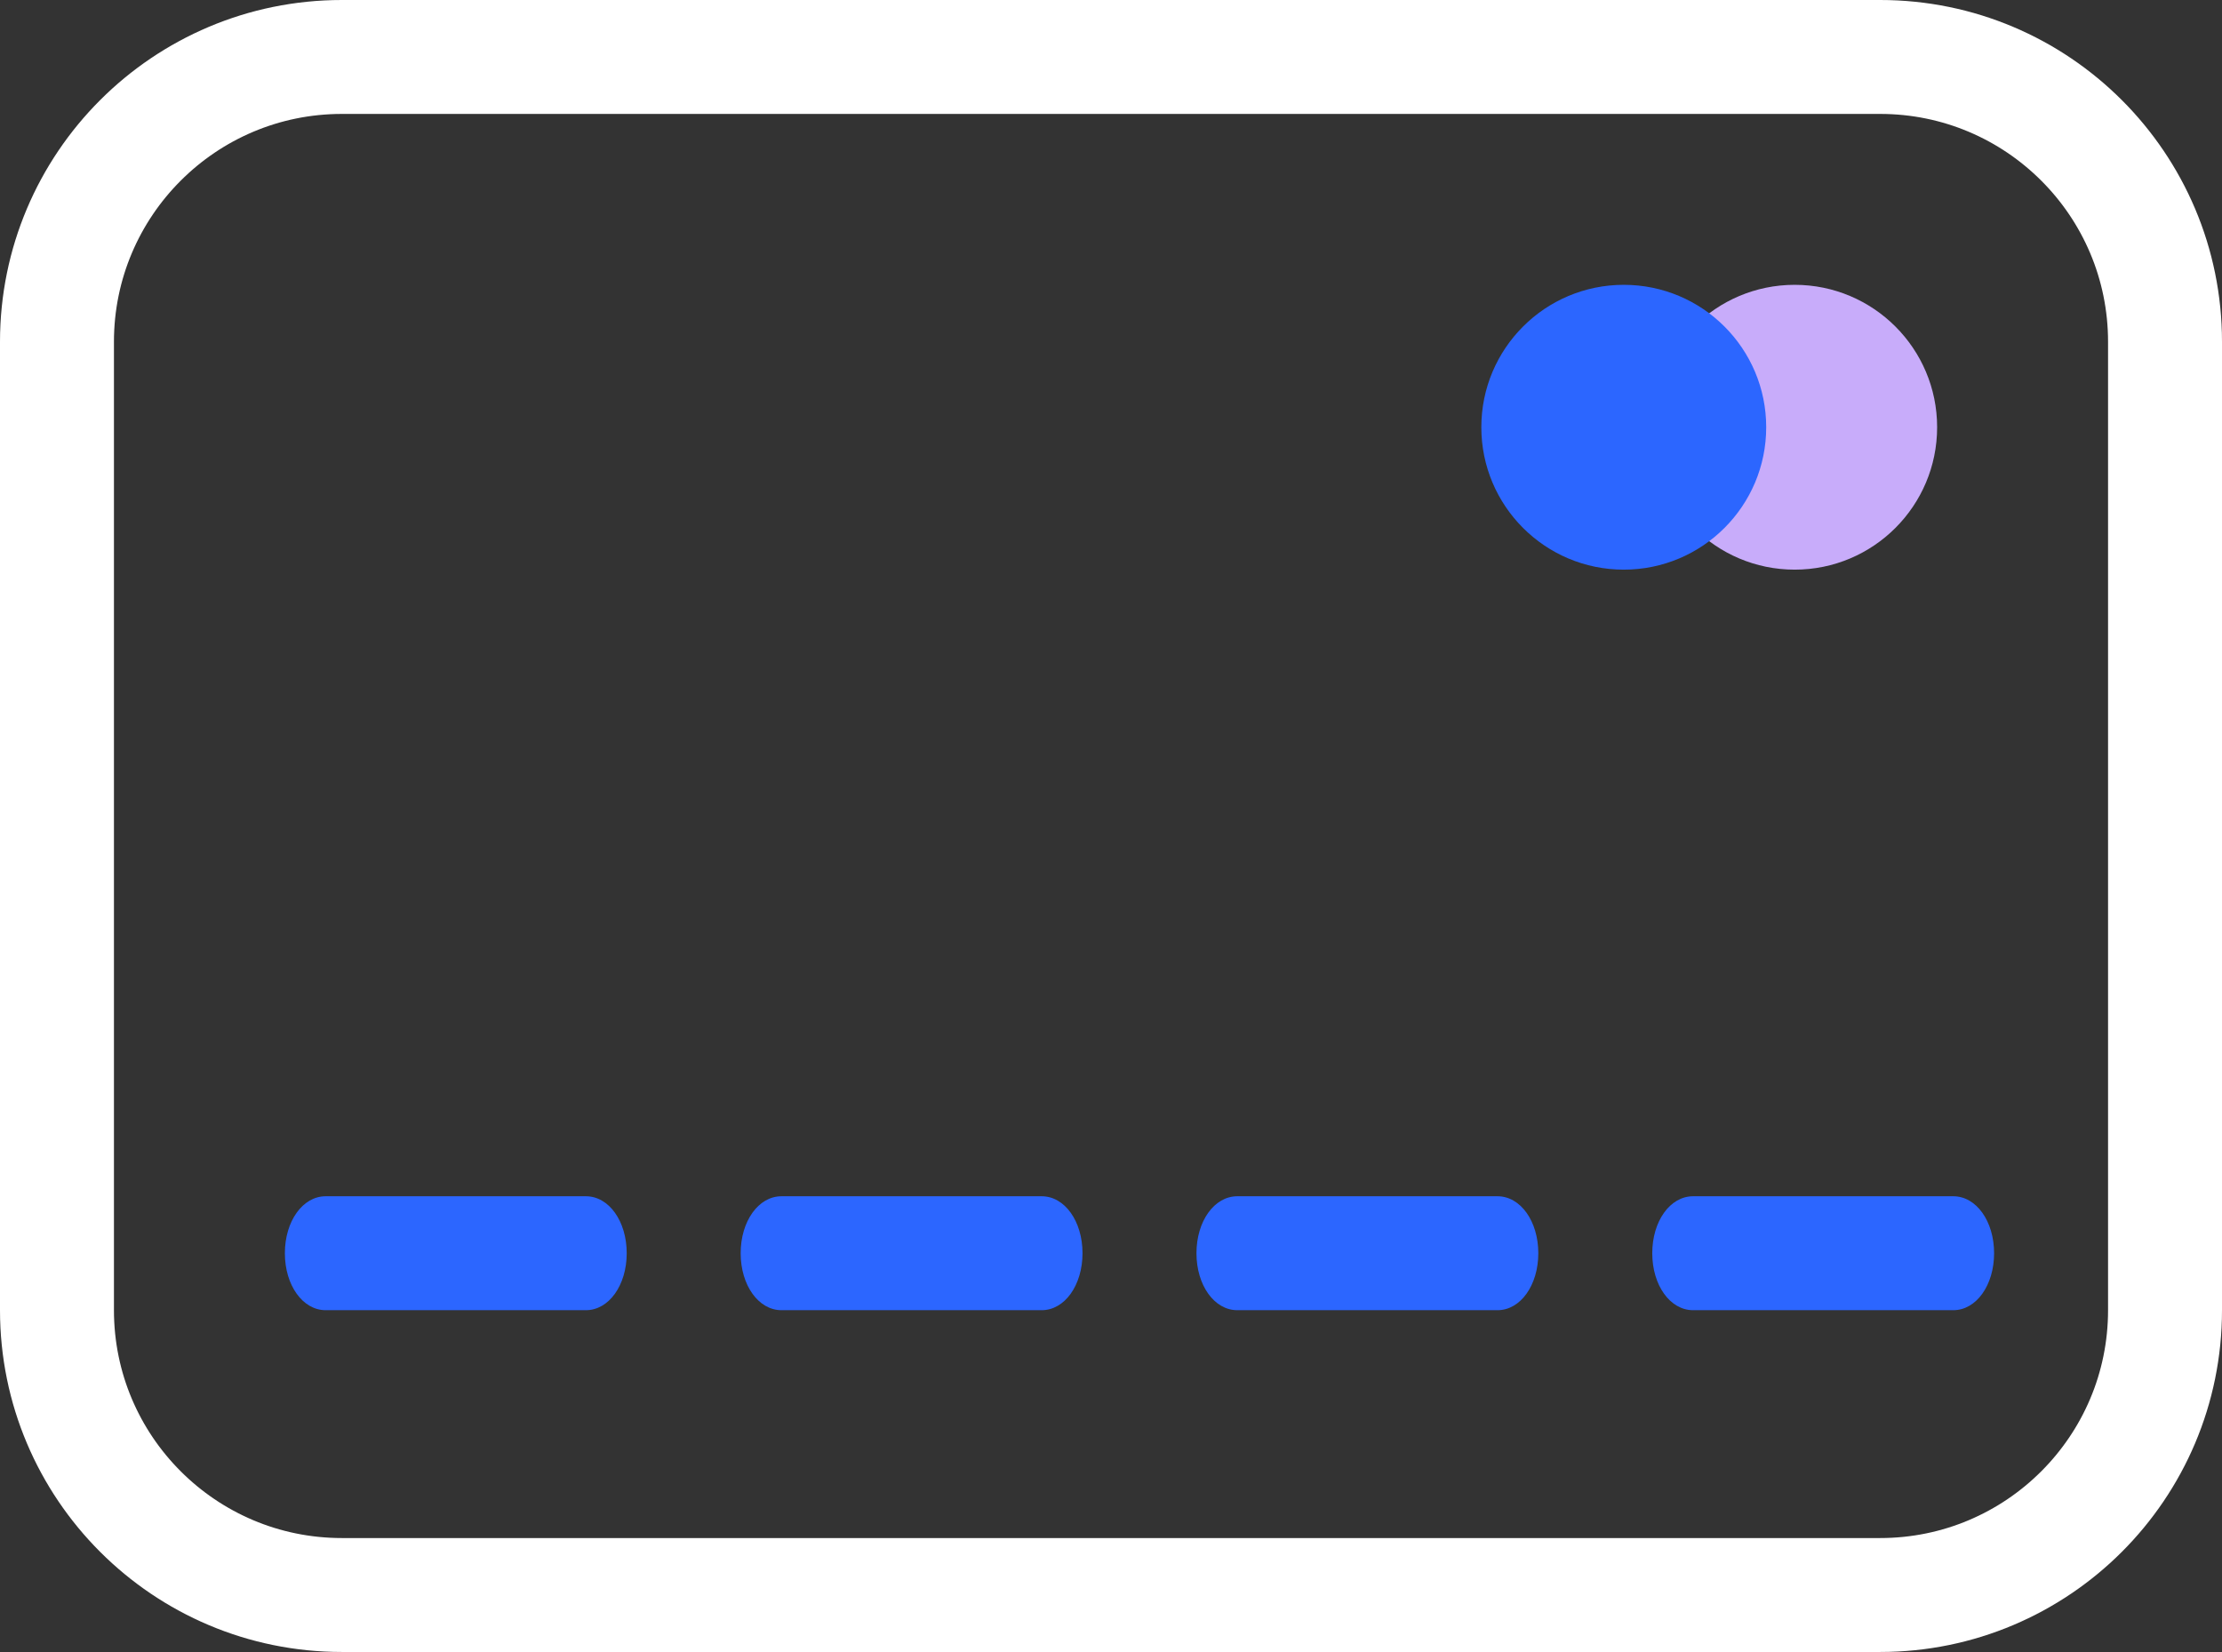<svg width="39" height="29" viewBox="0 0 39 29" fill="none" xmlns="http://www.w3.org/2000/svg">
<rect x="0" y="0" width="39" height="29" fill="#333333" stroke="none"/>
<path d="M1 6C1 3.239 3.239 1 6 1H33C35.761 1 38 3.239 38 6V23C38 25.761 35.761 28 33 28H6C3.239 28 1 25.761 1 23V6Z" stroke="white" stroke-width="2"/>
<circle cx="31.5" cy="7.5" r="2.5" fill="#C8ACFA"/>
<path d="M10.284 23H5.716C5.313 23 5 22.562 5 22C5 21.438 5.313 21 5.716 21H10.284C10.687 21 11 21.438 11 22C11 22.562 10.687 23 10.284 23Z" fill="#2C66FF"/>
<path d="M18.284 23H13.716C13.313 23 13 22.562 13 22C13 21.438 13.313 21 13.716 21H18.284C18.687 21 19 21.438 19 22C19 22.562 18.687 23 18.284 23Z" fill="#2C66FF"/>
<path d="M26.284 23H21.716C21.313 23 21 22.562 21 22C21 21.438 21.313 21 21.716 21H26.284C26.687 21 27 21.438 27 22C27 22.562 26.687 23 26.284 23Z" fill="#2C66FF"/>
<path d="M34.284 23H29.716C29.313 23 29 22.562 29 22C29 21.438 29.313 21 29.716 21H34.284C34.687 21 35 21.438 35 22C35 22.562 34.687 23 34.284 23Z" fill="#2C66FF"/>
<circle cx="28.5" cy="7.5" r="2.5" fill="#2C66FF"/>
</svg>
